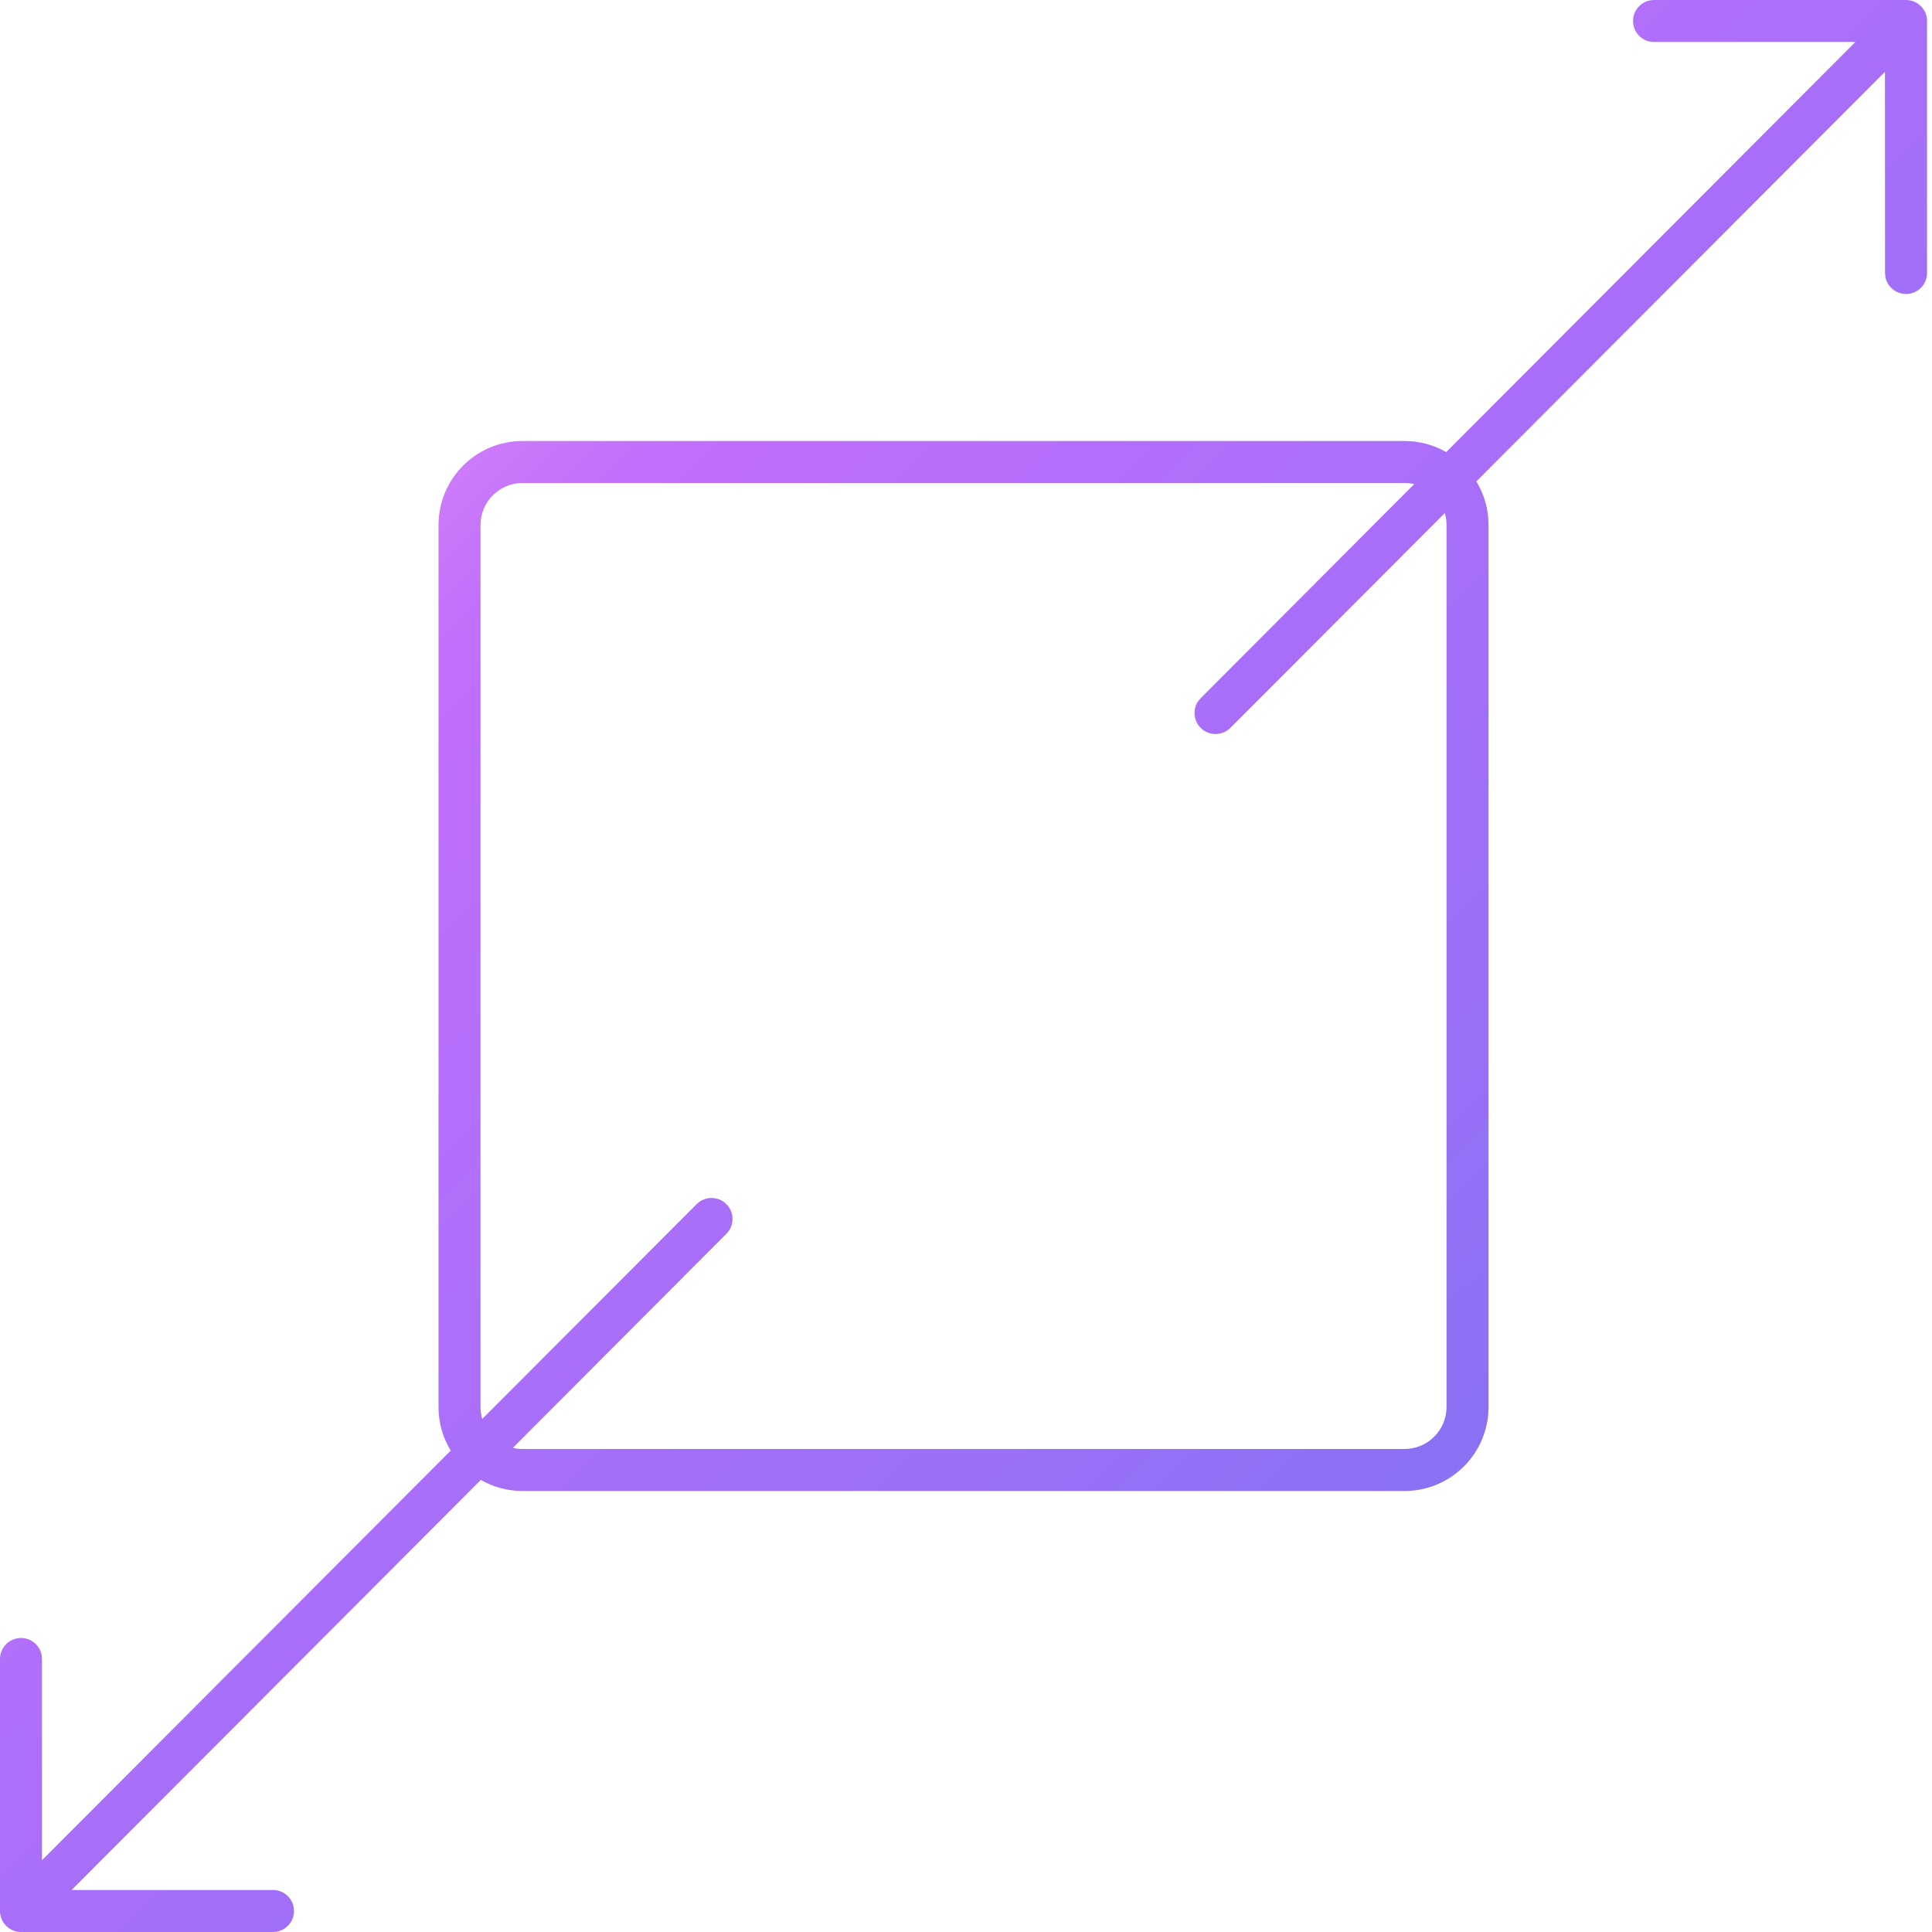 <svg xmlns="http://www.w3.org/2000/svg" width="46" height="46" viewBox="0 0 46 46">
  <defs>
    <linearGradient id="icon-26-3-a" x1="99.743%" x2=".257%" y1="100%" y2="0%">
      <stop offset="0%" stop-color="#1E85E9"/>
      <stop offset="20.276%" stop-color="#8671F3"/>
      <stop offset="70.727%" stop-color="#C06CFD" stop-opacity=".99"/>
      <stop offset="100%" stop-color="#FFBEE8"/>
    </linearGradient>
  </defs>
  <path fill="url(#icon-26-3-a)" d="M714.382,3952 L714.393,3952 C714.414,3952.001 714.434,3952.002 714.455,3952.005 L714.382,3952 C714.418,3952 714.454,3952.004 714.488,3952.011 C714.504,3952.015 714.52,3952.019 714.536,3952.024 C714.547,3952.028 714.558,3952.032 714.569,3952.036 C714.584,3952.042 714.6,3952.05 714.615,3952.058 C714.627,3952.064 714.639,3952.071 714.651,3952.079 C714.661,3952.085 714.672,3952.092 714.681,3952.1 C714.697,3952.111 714.712,3952.124 714.726,3952.137 C714.729,3952.14 714.732,3952.143 714.735,3952.146 L714.743,3952.154 C714.758,3952.17 714.772,3952.187 714.785,3952.205 L714.735,3952.146 C714.76,3952.171 714.782,3952.198 714.801,3952.227 C714.81,3952.241 714.818,3952.256 714.826,3952.271 C714.833,3952.283 714.839,3952.296 714.844,3952.309 C714.849,3952.321 714.854,3952.333 714.858,3952.346 C714.863,3952.362 714.867,3952.378 714.871,3952.394 C714.872,3952.399 714.873,3952.405 714.874,3952.41 L714.877,3952.432 C714.879,3952.448 714.881,3952.465 714.881,3952.482 L714.882,3952.5 L714.882,3958.5 C714.882,3958.776 714.658,3959 714.382,3959 C714.136,3959 713.932,3958.823 713.89,3958.59 L713.882,3958.5 L713.88,3953.71 L704.151,3963.462 C704.311,3963.725 704.412,3964.027 704.435,3964.351 L704.441,3964.5 L704.441,3985.5 C704.441,3986.605 703.545,3987.5 702.441,3987.5 L702.441,3987.5 L681.441,3987.5 C681.079,3987.5 680.74,3987.404 680.448,3987.236 L670.704,3997 L675.5,3997 C675.745,3997 675.95,3997.177 675.992,3997.41 L676,3997.5 C676,3997.745 675.823,3997.95 675.59,3997.992 L675.5,3998 L669.5,3998 L669.481,3998 C669.463,3997.999 669.446,3997.997 669.429,3997.995 L669.5,3998 C669.464,3998 669.429,3997.996 669.395,3997.989 C669.379,3997.985 669.362,3997.981 669.346,3997.976 C669.335,3997.972 669.324,3997.968 669.313,3997.964 C669.297,3997.958 669.282,3997.95 669.267,3997.942 C669.254,3997.936 669.242,3997.929 669.23,3997.921 C669.221,3997.915 669.212,3997.909 669.203,3997.902 C669.187,3997.89 669.172,3997.878 669.158,3997.864 C669.154,3997.861 669.151,3997.858 669.147,3997.854 L669.135,3997.841 C669.123,3997.829 669.112,3997.816 669.102,3997.802 L669.147,3997.854 C669.12,3997.827 669.097,3997.798 669.077,3997.767 C669.07,3997.756 669.063,3997.744 669.057,3997.732 C669.05,3997.719 669.044,3997.705 669.038,3997.691 C669.033,3997.679 669.028,3997.667 669.024,3997.654 C669.019,3997.637 669.014,3997.62 669.011,3997.603 C669.01,3997.599 669.009,3997.594 669.008,3997.59 L669.006,3997.575 C669.002,3997.554 669.001,3997.533 669,3997.511 L669,3997.5 L669,3991.5 C669,3991.224 669.224,3991 669.5,3991 C669.745,3991 669.95,3991.177 669.992,3991.41 L670,3991.5 L670,3996.29 L679.731,3986.538 C679.571,3986.275 679.47,3985.973 679.446,3985.649 L679.441,3985.5 L679.441,3964.5 C679.441,3963.395 680.336,3962.5 681.441,3962.5 L681.441,3962.5 L702.441,3962.5 C702.802,3962.5 703.141,3962.596 703.434,3962.764 L713.175,3953 L708.382,3953 C708.136,3953 707.932,3952.823 707.89,3952.59 L707.882,3952.5 C707.882,3952.255 708.059,3952.05 708.292,3952.008 L708.382,3952 L714.382,3952 Z M702.441,3963.5 L681.441,3963.5 C680.889,3963.5 680.441,3963.948 680.441,3964.5 L680.441,3964.5 L680.441,3985.5 C680.441,3985.599 680.455,3985.694 680.482,3985.784 L685.587,3980.67 C685.782,3980.475 686.099,3980.474 686.294,3980.669 C686.468,3980.843 686.487,3981.112 686.353,3981.307 L686.295,3981.376 L681.21,3986.473 C681.284,3986.491 681.361,3986.5 681.441,3986.5 L681.441,3986.5 L702.441,3986.5 C702.993,3986.5 703.441,3986.052 703.441,3985.5 L703.441,3985.5 L703.441,3964.5 C703.441,3964.401 703.427,3964.305 703.4,3964.215 L698.295,3969.33 C698.1,3969.525 697.783,3969.526 697.588,3969.331 C697.414,3969.157 697.394,3968.888 697.529,3968.693 L697.587,3968.624 L702.671,3963.527 C702.597,3963.509 702.52,3963.5 702.441,3963.5 L702.441,3963.5 Z" transform="translate(-669 -3952)"/>
</svg>
